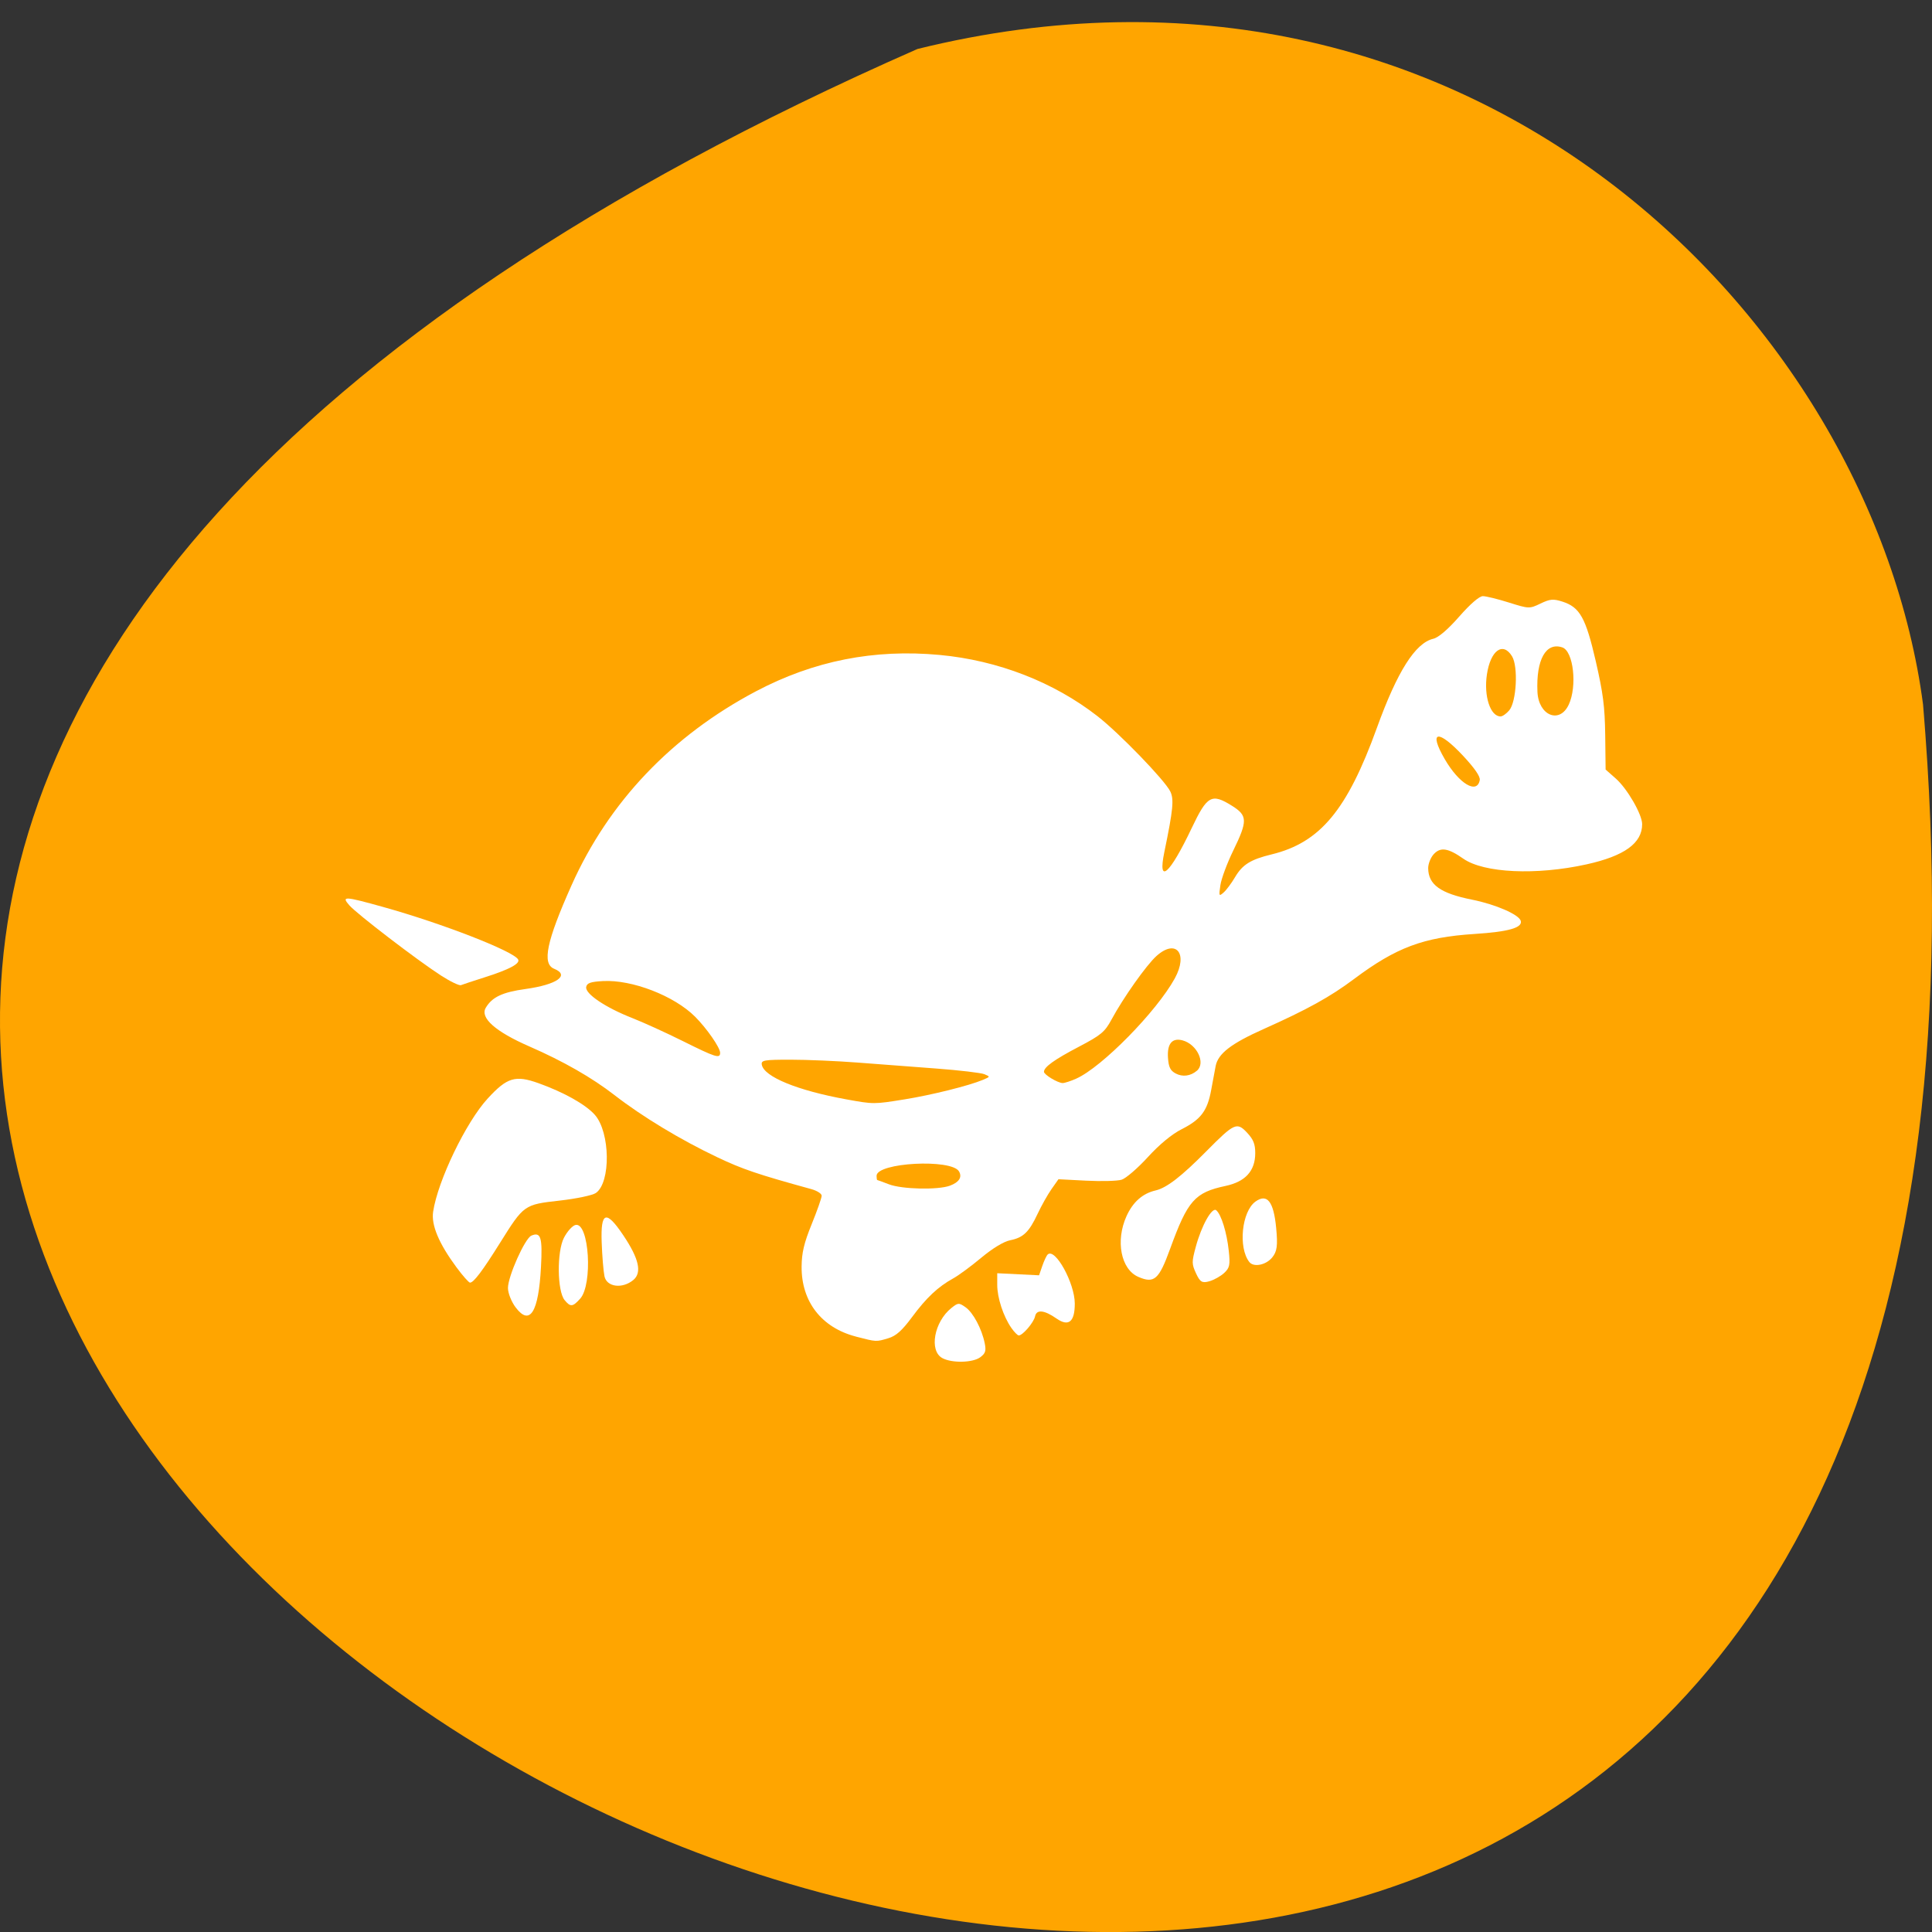 <svg xmlns="http://www.w3.org/2000/svg" viewBox="0 0 256 256"><rect x="0" y="0" width="256" height="256" fill="#333333" stroke="none"/><path d="m 121.57 6.49 c -347.01 152.5 162.11 426.58 133.24 86.84 -6.753 -51.15 -60.23 -104.87 -133.24 -86.84 z" fill="#ffa500" color="#000"/><g transform="matrix(1.085 0 0 1.16 -13.486 -82.969)" fill="#fff"><g transform="translate(-1.085 55.32)"><path d="m 118.05 168.88 c -4.203 -1.012 -6.677 -3.995 -6.639 -8 0.015 -1.586 0.293 -2.679 1.235 -4.852 0.669 -1.543 1.216 -2.999 1.216 -3.236 0 -0.237 -0.566 -0.576 -1.257 -0.754 -6.539 -1.682 -8.423 -2.279 -11.478 -3.637 -4.503 -2 -9.168 -4.638 -12.567 -7.103 -2.753 -1.997 -6.262 -3.874 -10.389 -5.557 -4.153 -1.694 -6.06 -3.271 -5.334 -4.417 0.771 -1.222 2.027 -1.779 4.832 -2.143 3.862 -0.5 5.484 -1.567 3.519 -2.315 -1.505 -0.572 -0.932 -3.137 2.135 -9.557 4.533 -9.489 12.223 -17.05 22.497 -22.13 7.07 -3.492 14.445 -4.859 22.451 -4.161 7.105 0.619 13.914 3.09 19.272 6.993 2.651 1.931 8.187 7.281 8.885 8.586 0.479 0.895 0.357 2.073 -0.719 6.934 -0.841 3.797 0.645 2.576 3.351 -2.754 1.882 -3.707 2.424 -3.985 4.918 -2.523 1.9 1.113 1.916 1.716 0.141 5.122 -0.744 1.428 -1.448 3.199 -1.564 3.936 -0.199 1.262 -0.176 1.311 0.393 0.843 0.332 -0.274 0.96 -1.061 1.394 -1.75 0.911 -1.443 1.899 -2.02 4.48 -2.607 5.919 -1.351 9.216 -5.058 12.842 -14.443 2.489 -6.442 4.693 -9.702 6.884 -10.183 0.639 -0.14 1.785 -1.057 3.18 -2.544 1.351 -1.44 2.448 -2.325 2.882 -2.325 0.385 0 1.819 0.329 3.185 0.731 2.442 0.718 2.508 0.72 3.85 0.115 1.163 -0.524 1.56 -0.557 2.678 -0.222 2.133 0.639 2.844 1.829 4.077 6.822 0.897 3.632 1.108 5.178 1.149 8.406 l 0.05 3.956 l 1.241 1.023 c 1.399 1.153 3.217 4.092 3.221 5.209 0.009 2.172 -2.163 3.641 -6.8 4.599 -6.13 1.266 -12.534 0.989 -15.04 -0.651 -1.855 -1.216 -2.777 -1.35 -3.601 -0.526 -0.385 0.385 -0.694 1.114 -0.689 1.621 0.022 1.88 1.489 2.863 5.351 3.586 2.887 0.54 5.736 1.7 5.954 2.423 0.236 0.784 -1.502 1.246 -5.619 1.494 -6.27 0.377 -9.577 1.532 -14.745 5.149 -2.919 2.043 -5.692 3.478 -11.06 5.722 -3.942 1.649 -5.531 2.793 -5.834 4.204 -0.094 0.438 -0.337 1.655 -0.539 2.704 -0.467 2.423 -1.253 3.406 -3.613 4.523 -1.198 0.567 -2.715 1.738 -4.14 3.198 -1.237 1.267 -2.675 2.425 -3.195 2.574 -0.52 0.149 -2.468 0.198 -4.33 0.108 l -3.384 -0.163 l -0.85 1.132 c -0.467 0.622 -1.227 1.886 -1.689 2.807 -1.052 2.101 -1.75 2.73 -3.359 3.03 -0.778 0.144 -2.148 0.919 -3.519 1.99 -1.234 0.964 -2.771 2.024 -3.415 2.356 -1.875 0.965 -3.281 2.199 -5.04 4.421 -1.236 1.56 -1.96 2.164 -2.911 2.428 -1.506 0.418 -1.409 0.423 -3.946 -0.188 z m 11.485 -17.241 c 1.112 -0.388 1.505 -0.968 1.1 -1.623 -0.908 -1.469 -10.07 -1.014 -10.07 0.5 0 0.262 0.038 0.479 0.084 0.482 0.046 0.003 0.687 0.222 1.424 0.488 1.586 0.572 6 0.663 7.463 0.154 z m -5.546 -9.855 c 3.296 -0.497 7.847 -1.557 9.552 -2.225 0.917 -0.359 0.92 -0.369 0.187 -0.651 -0.409 -0.157 -3.048 -0.448 -5.865 -0.646 -2.816 -0.198 -7.165 -0.506 -9.664 -0.685 -2.499 -0.179 -6.167 -0.325 -8.151 -0.325 -3.228 0 -3.597 0.061 -3.498 0.575 0.265 1.376 4.359 2.944 10.327 3.957 3.336 0.566 3.357 0.566 7.111 0 z m 20.966 -2.371 c 3.134 -1.309 9.802 -7.655 12.03 -11.446 1.67 -2.846 0.156 -4.572 -2.241 -2.555 -1.225 1.031 -4.051 4.768 -5.483 7.251 -0.821 1.423 -1.282 1.783 -3.989 3.11 -3 1.471 -4.263 2.319 -4.263 2.862 0 0.326 1.663 1.267 2.273 1.286 0.236 0.007 0.99 -0.221 1.676 -0.507 z m 14.735 -0.902 c 1.096 -0.877 0.009 -3.02 -1.755 -3.466 -1.274 -0.32 -1.9 0.384 -1.78 2 0.078 1.063 0.284 1.454 0.938 1.781 0.843 0.422 1.822 0.302 2.597 -0.318 z m -58.23 -2.046 c 0 -0.591 -1.627 -2.785 -3.058 -4.124 -2.554 -2.39 -7.711 -4.254 -11.256 -4.07 -1.516 0.079 -1.957 0.226 -2.043 0.68 -0.146 0.767 2.353 2.343 5.6 3.534 1.37 0.502 4.163 1.692 6.205 2.643 4.02 1.87 4.552 2.028 4.552 1.337 z m 92.77 -31.16 c 0.076 -0.398 -0.636 -1.365 -2.035 -2.765 -3.083 -3.083 -4.265 -2.883 -2.241 0.38 1.753 2.824 3.958 4.054 4.276 2.385 z m 3.599 -7.958 c 0.889 -0.982 1.112 -5 0.343 -6.176 -1.115 -1.702 -2.63 -0.675 -3.07 2.08 -0.394 2.468 0.416 4.791 1.671 4.791 0.235 0 0.71 -0.313 1.056 -0.695 z m 7.266 -0.646 c 1.056 -2.114 0.579 -6.112 -0.782 -6.544 -1.998 -0.634 -3.216 1.4 -3.039 5.074 0.131 2.713 2.705 3.703 3.82 1.469 z"/><path d="m 128.6 171.34 c -1.648 -0.829 -1.01 -4.148 1.104 -5.725 0.819 -0.612 0.916 -0.617 1.721 -0.09 0.934 0.612 1.991 2.467 2.348 4.119 0.187 0.868 0.092 1.152 -0.536 1.592 -0.914 0.64 -3.458 0.697 -4.637 0.104 z"/></g><path d="m 135.94 223.21 c -0.981 -1.324 -1.723 -3.438 -1.723 -4.912 v -1.333 l 2.554 0.118 l 2.554 0.118 l 0.396 -1.073 c 0.218 -0.59 0.514 -1.177 0.658 -1.304 0.905 -0.8 3.302 3.262 3.308 5.604 0.005 2.094 -0.755 2.676 -2.231 1.711 -1.495 -0.977 -2.442 -1.066 -2.621 -0.246 -0.151 0.69 -1.509 2.178 -1.988 2.178 -0.148 0 -0.556 -0.388 -0.908 -0.861 z"/><path d="m 152.53 162.06 c -2.126 -0.859 -2.804 -4.122 -1.442 -6.936 0.783 -1.618 1.963 -2.593 3.554 -2.937 1.35 -0.292 3.143 -1.589 6.224 -4.501 3.387 -3.201 3.707 -3.337 4.947 -2.096 0.773 0.773 0.996 1.297 0.996 2.337 0 2.02 -1.199 3.26 -3.614 3.742 -3.777 0.754 -4.632 1.662 -6.786 7.201 -1.365 3.511 -1.932 3.977 -3.88 3.19 z" transform="translate(-1.085 55.32)"/><path d="m 158.5 216.99 c -0.538 -1.091 -0.54 -1.298 -0.032 -3.055 0.705 -2.437 1.993 -4.577 2.504 -4.157 0.61 0.501 1.279 2.529 1.517 4.599 0.189 1.644 0.119 1.967 -0.557 2.556 -0.426 0.371 -1.242 0.799 -1.815 0.951 -0.874 0.232 -1.133 0.089 -1.617 -0.894 z"/><path d="m 165 215.68 c -1.376 -1.645 -0.922 -5.782 0.759 -6.905 1.421 -0.95 2.212 -0.008 2.52 2.999 0.21 2.047 0.112 2.717 -0.494 3.401 -0.767 0.864 -2.258 1.135 -2.785 0.505 z"/><path d="m 69.27 160.98 c -2.159 -2.731 -3.104 -4.833 -2.859 -6.361 0.566 -3.54 4.01 -10.226 6.656 -12.925 2.377 -2.423 3.382 -2.707 6.221 -1.755 3.109 1.043 5.749 2.43 6.867 3.608 1.89 1.992 1.973 7.733 0.129 8.932 -0.407 0.265 -2.4 0.656 -4.427 0.869 -4.346 0.457 -4.36 0.467 -7.29 4.847 -2.133 3.19 -3.21 4.524 -3.652 4.524 -0.148 0 -0.888 -0.783 -1.644 -1.74 z" transform="translate(-1.085 55.32)"/><path d="m 75.42 220.89 c -0.526 -0.643 -0.956 -1.65 -0.956 -2.237 0 -1.336 2.073 -5.674 2.859 -5.985 1.157 -0.457 1.37 0.197 1.174 3.592 -0.299 5.17 -1.347 6.747 -3.078 4.63 z"/><path d="m 86.25 217.31 c -0.128 -0.583 -0.282 -2.333 -0.341 -3.888 -0.134 -3.512 0.542 -3.714 2.643 -0.788 1.916 2.668 2.299 4.267 1.223 5.102 -1.341 1.041 -3.253 0.81 -3.525 -0.427 z"/><path d="m 67.34 127.62 c -2.889 -1.75 -10.233 -7.01 -11.156 -7.995 -1.01 -1.074 -0.638 -1.058 4.11 0.179 7.196 1.875 15.903 5.04 16.493 5.993 0.293 0.474 -1.054 1.148 -4.113 2.056 -1.36 0.404 -2.646 0.801 -2.859 0.883 -0.213 0.082 -1.326 -0.421 -2.474 -1.116 z" transform="translate(-1.085 55.32)"/><path d="m 81.38 220.03 c -0.903 -1.025 -0.955 -5.516 -0.083 -7.109 0.407 -0.744 1.054 -1.408 1.437 -1.475 1.648 -0.289 2.111 6.8 0.55 8.424 -0.915 0.952 -1.186 0.975 -1.904 0.161 z"/></g></svg>